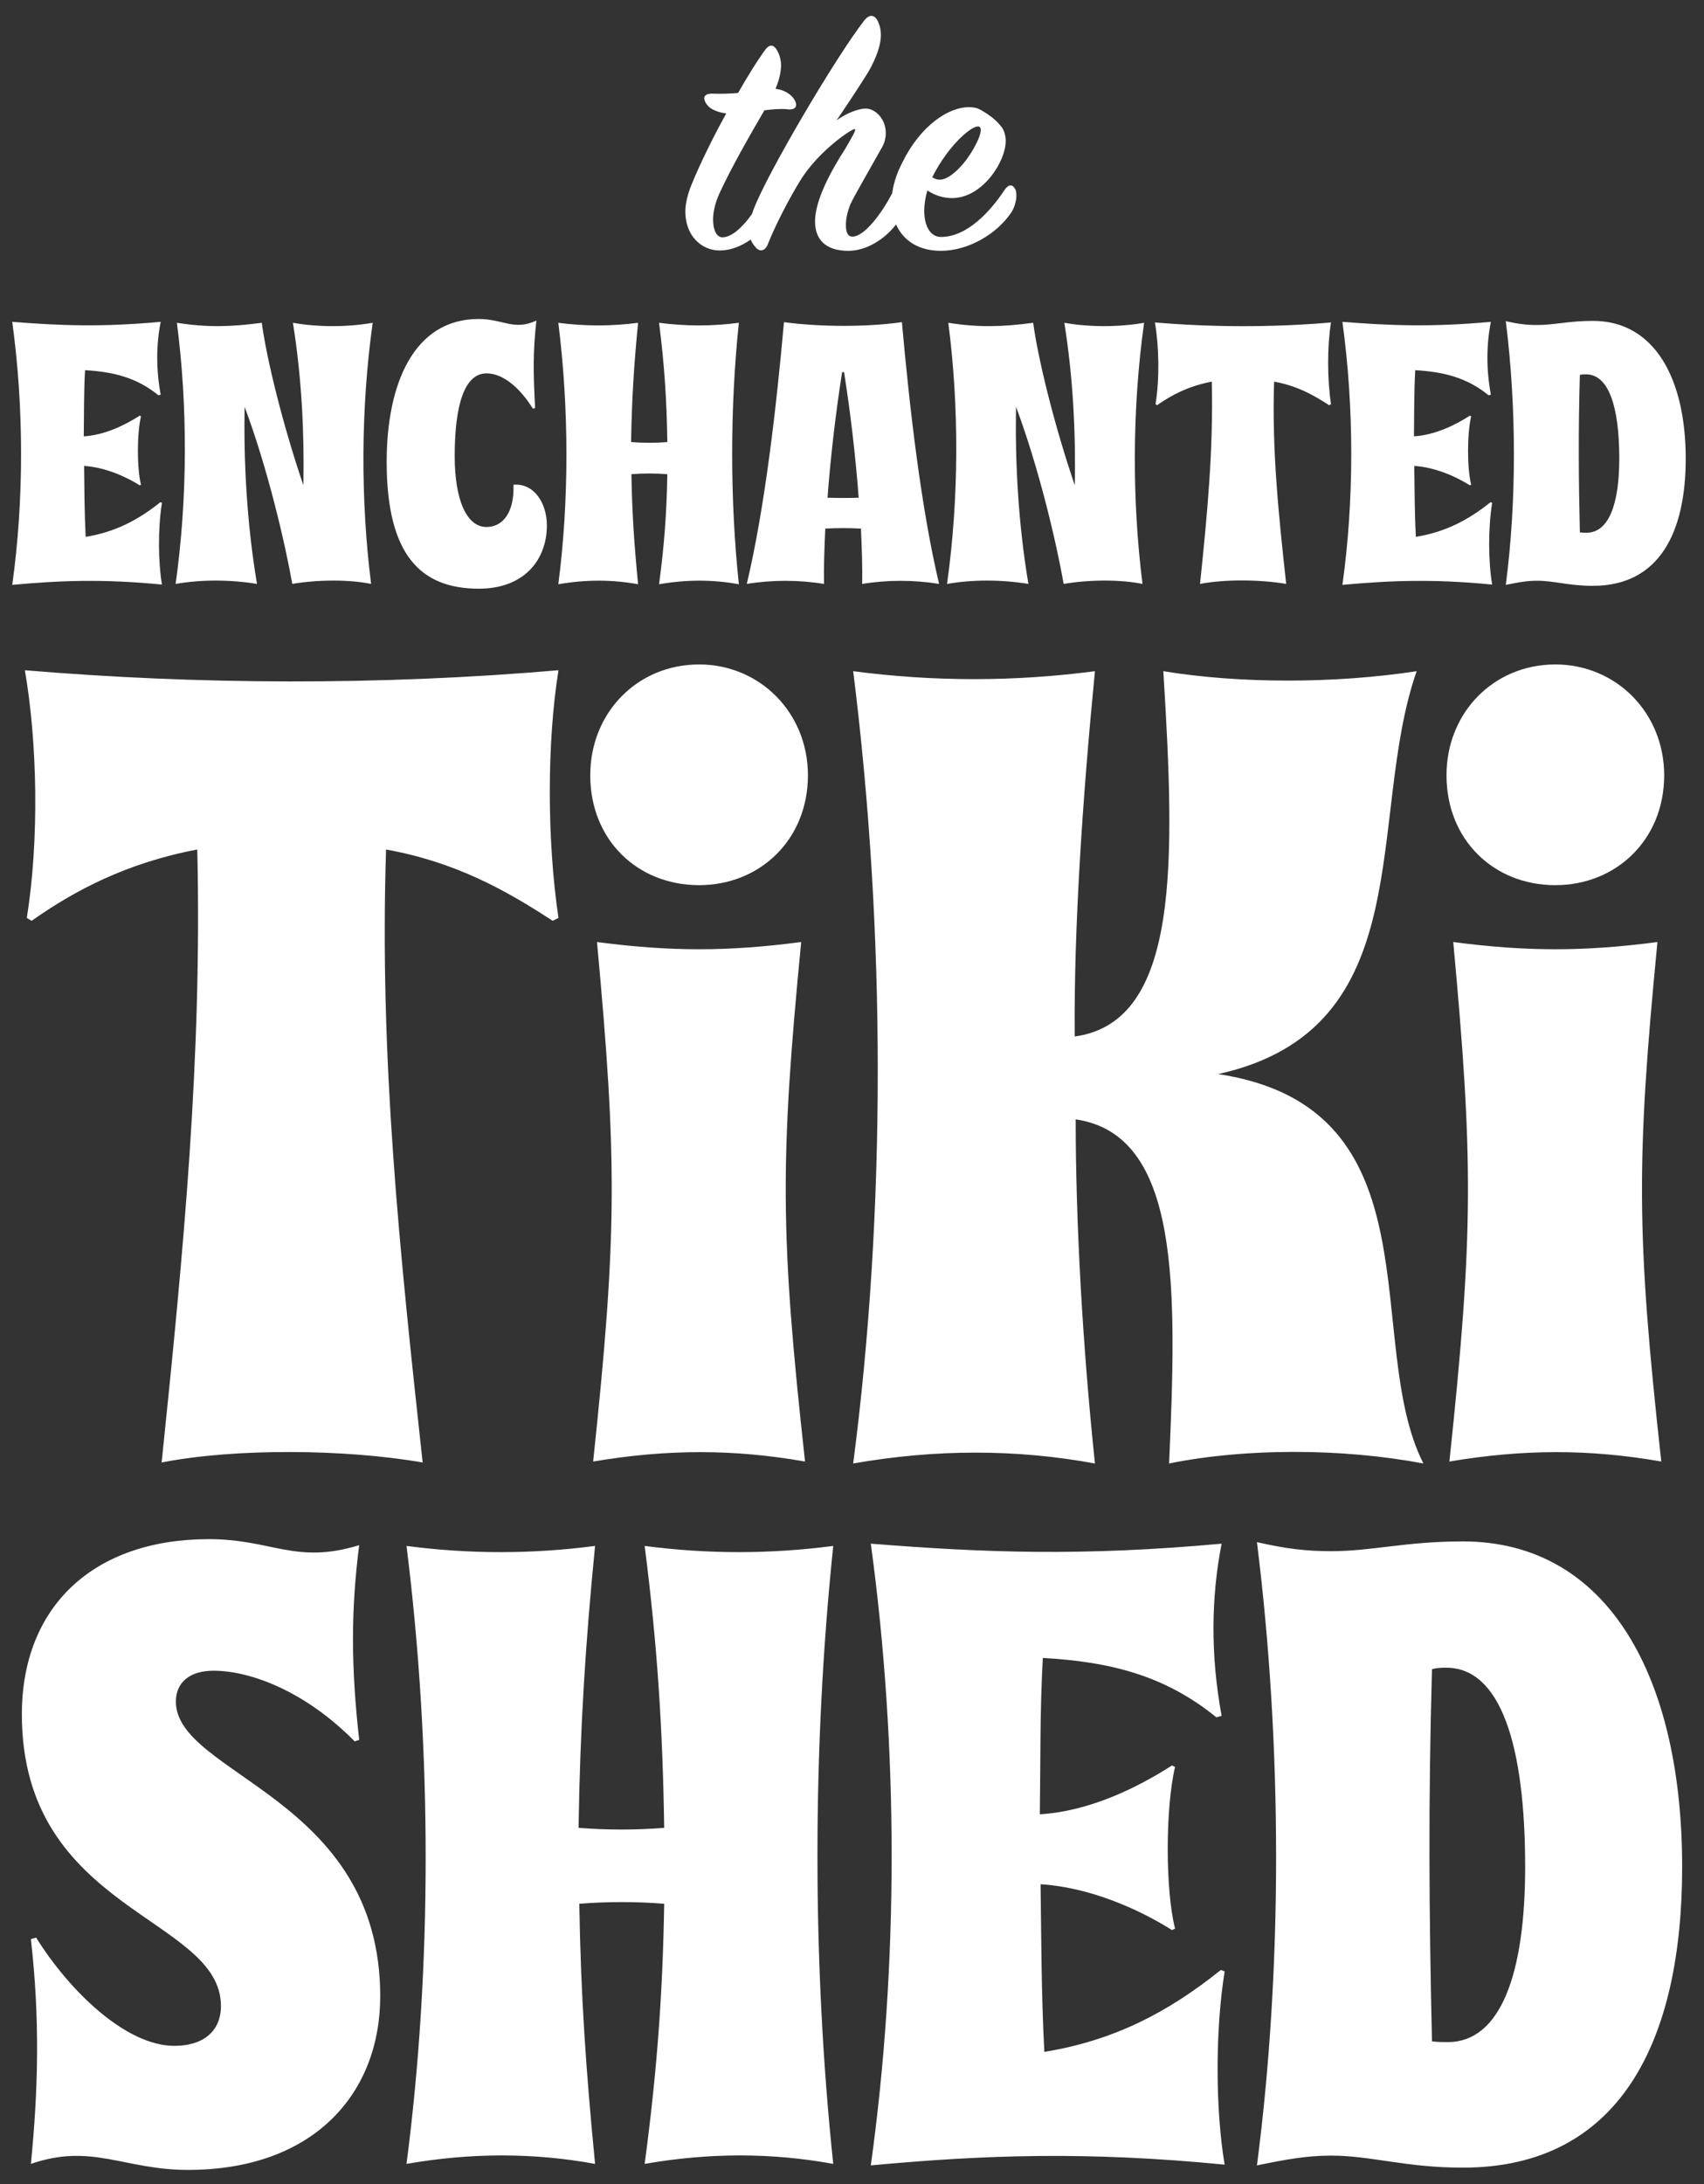 <?xml version="1.0" encoding="UTF-8"?>
<svg width="89px" height="114px" viewBox="0 0 89 114" version="1.1" xmlns="http://www.w3.org/2000/svg" xmlns:xlink="http://www.w3.org/1999/xlink">
    <rect x="0" y="0" width="89" height="114" fill="#333333" stroke="none"/>
    <!-- Generator: Sketch 45.2 (43514) - http://www.bohemiancoding.com/sketch -->
    <title>Logo</title>
    <desc>Created with Sketch.</desc>
    <defs>
        <path d="M27.87,0.755 C18.563,1.559 8.954,1.509 0,0.755 C0.654,4.528 0.755,9.608 0.101,13.683 L0.352,13.834 C2.566,12.275 5.282,10.816 9.005,10.112 C9.256,20.978 8.301,30.938 7.143,42.106 C10.967,41.352 16.752,41.402 20.776,42.106 C19.569,31.039 18.513,21.028 18.865,10.112 C22.487,10.766 25.103,12.224 27.568,13.834 L27.87,13.683 C27.266,9.608 27.266,4.528 27.87,0.755 Z M35.214,11.973 C38.384,11.973 40.899,9.608 40.899,6.238 C40.899,2.968 38.384,0.453 35.214,0.453 C31.995,0.453 29.53,2.968 29.53,6.238 C29.53,9.608 31.995,11.973 35.214,11.973 Z M29.681,42.056 C33.554,41.402 37.025,41.402 40.748,42.056 C39.44,30.184 39.44,26.36 40.547,14.941 C36.723,15.444 33.705,15.444 29.882,14.941 C30.938,26.36 30.938,30.184 29.681,42.056 Z M62.329,21.833 C72.994,19.468 70.026,8.451 72.692,0.805 C68.416,1.459 63.436,1.459 59.462,0.805 C60.066,10.665 60.367,19.116 54.834,19.871 C54.783,14.287 55.236,7.496 55.89,0.805 C51.664,1.358 47.489,1.358 43.263,0.805 C44.974,14.438 44.974,29.027 43.263,42.157 C47.59,41.402 51.765,41.402 55.89,42.157 C55.236,35.919 54.884,29.53 54.884,24.197 C60.367,25.002 60.166,33.001 59.764,42.157 C63.738,41.352 68.769,41.352 73.045,42.157 C69.825,35.818 73.95,23.594 62.329,21.833 Z M79.936,11.973 C83.106,11.973 85.621,9.608 85.621,6.238 C85.621,2.968 83.106,0.453 79.936,0.453 C76.717,0.453 74.252,2.968 74.252,6.238 C74.252,9.608 76.717,11.973 79.936,11.973 Z M74.403,42.056 C78.276,41.402 81.748,41.402 85.47,42.056 C84.162,30.184 84.162,26.36 85.269,14.941 C81.446,15.444 78.427,15.444 74.604,14.941 C75.66,26.36 75.66,30.184 74.403,42.056 Z" id="path-1"></path>
        <path d="M8.953,33.327 C15.546,33.327 18.999,29.324 18.999,24.263 C18.999,13.864 8.326,12.726 8.326,8.881 C8.326,7.9 9.032,7.272 10.288,7.272 C12.21,7.272 15.075,8.332 17.665,10.961 L17.9,10.882 C17.468,6.998 17.468,4.133 17.9,0.719 C14.565,1.74 13.348,0.405 10.052,0.405 C4.009,0.405 0.282,3.937 0.282,9.548 C0.282,19.868 10.68,20.103 10.68,24.773 C10.68,26.068 9.778,26.852 8.247,26.852 C5.736,26.852 2.793,24.027 1.027,21.202 L0.753,21.281 C1.223,25.401 1.145,29.089 0.753,33.013 C3.931,31.914 5.618,33.327 8.953,33.327 Z M42.66,0.759 C39.364,1.19 36.107,1.19 32.811,0.759 C33.478,5.977 33.752,10.294 33.831,15.473 C32.34,15.591 30.849,15.591 29.358,15.473 C29.436,10.333 29.711,5.899 30.221,0.759 C26.925,1.19 23.668,1.19 20.372,0.759 C21.706,11.392 21.706,22.772 20.372,33.013 C23.747,32.424 27.003,32.424 30.221,33.013 C29.75,28.187 29.475,24.263 29.397,19.436 C30.849,19.319 32.379,19.319 33.831,19.436 C33.752,24.263 33.439,28.304 32.811,33.013 C36.185,32.424 39.442,32.424 42.66,33.013 C41.561,22.575 41.561,11.314 42.66,0.759 Z M63.103,22.968 L62.907,22.889 C60.121,25.126 57.296,26.578 53.686,27.166 C53.529,24.184 53.529,21.359 53.49,18.416 C56.001,18.573 58.551,19.672 60.356,20.81 L60.513,20.731 C60.003,18.73 60.003,14.453 60.513,12.295 L60.356,12.216 C58.394,13.472 55.962,14.61 53.45,14.767 C53.49,12.02 53.45,9.43 53.607,6.605 C57.021,6.801 59.925,7.468 62.671,9.705 L62.946,9.627 C62.357,6.448 62.397,3.427 62.946,0.641 C55.648,1.308 50.547,1.112 44.622,0.641 C46.073,11.275 46.073,22.654 44.622,33.091 C50.547,32.542 55.883,32.346 63.103,33.052 C62.632,30.266 62.593,26.146 63.103,22.968 Z M75.542,0.523 C83.193,0.523 86.999,7.704 86.999,17.514 C86.999,26.617 83.743,33.209 75.542,33.209 C72.56,33.209 70.755,32.581 68.675,32.581 C67.38,32.581 66.321,32.777 64.79,33.091 C66.124,22.85 66.124,11.235 64.79,0.562 C66.36,0.916 67.38,1.033 68.675,1.033 C70.794,1.033 72.56,0.523 75.542,0.523 Z M74.757,26.656 C77.504,26.656 78.799,23.125 78.799,17.514 C78.799,11.118 77.504,7.115 74.678,7.115 C74.443,7.115 74.208,7.115 73.933,7.194 C73.737,14.061 73.776,19.907 73.933,26.617 C74.247,26.656 74.482,26.656 74.757,26.656 Z" id="path-3"></path>
    </defs>
    <g id="Page-1" stroke="none" stroke-width="1" fill="none" fill-rule="evenodd">
        <g id="Desktop-Copy" transform="translate(-169, -29)">
            <g id="Logo" transform="translate(169, 29)">
                <g id="TiKi" transform="translate(1.299, 34.227)">
                    <mask id="mask-2" fill="white">
                        <use xlink:href="#path-1"></use>
                    </mask>
                    <use id="Mask" fill="#FFFFFF" xlink:href="#path-1"></use>
                </g>
                <path d="M8.459,26.244 L8.376,26.211 C7.198,27.157 6.002,27.771 4.475,28.02 C4.409,26.759 4.409,25.564 4.392,24.318 C5.454,24.385 6.533,24.85 7.297,25.331 L7.364,25.298 C7.148,24.451 7.148,22.642 7.364,21.729 L7.297,21.695 C6.467,22.227 5.438,22.708 4.375,22.775 C4.392,21.612 4.375,20.517 4.442,19.322 C5.886,19.405 7.115,19.687 8.277,20.633 L8.393,20.6 C8.144,19.255 8.16,17.977 8.393,16.798 C5.305,17.08 3.147,16.997 0.64,16.798 C1.254,21.297 1.254,26.111 0.64,30.527 C3.147,30.295 5.405,30.212 8.459,30.511 C8.26,29.332 8.243,27.589 8.459,26.244 Z M19.466,16.848 C18.138,17.08 16.61,17.08 15.299,16.848 C15.764,19.737 15.896,22.625 15.847,25.331 C14.768,22.177 13.921,18.707 13.672,16.848 C12.045,17.064 10.833,17.097 9.239,16.848 C9.804,21.181 9.804,25.979 9.173,30.477 C10.501,30.245 12.012,30.245 13.423,30.477 C12.892,27.323 12.726,24.136 12.775,21.231 C13.971,24.418 14.884,28.319 15.266,30.477 C16.61,30.245 18.27,30.245 19.383,30.477 C18.835,26.145 18.835,21.347 19.466,16.848 Z M25.01,30.726 C27.384,30.726 28.563,29.216 28.563,27.423 C28.563,26.261 27.899,25.215 26.82,25.298 C26.87,26.759 26.256,27.506 25.409,27.506 C24.38,27.506 23.749,26.111 23.749,23.804 C23.749,20.998 24.313,19.488 25.409,19.488 C26.272,19.488 27.152,20.235 27.833,21.33 L27.949,21.297 C27.849,19.421 27.833,18.408 28.015,16.732 C26.837,17.28 26.289,16.649 24.994,16.649 C21.624,16.649 20.196,20.019 20.196,24.103 C20.196,28.95 21.956,30.726 25.01,30.726 Z M38.59,16.848 C37.196,17.031 35.818,17.031 34.423,16.848 C34.705,19.056 34.822,20.882 34.855,23.073 C34.224,23.123 33.593,23.123 32.962,23.073 C32.996,20.899 33.112,19.023 33.328,16.848 C31.933,17.031 30.555,17.031 29.161,16.848 C29.725,21.347 29.725,26.161 29.161,30.494 C30.588,30.245 31.966,30.245 33.328,30.494 C33.128,28.452 33.012,26.792 32.979,24.75 C33.593,24.7 34.241,24.7 34.855,24.75 C34.822,26.792 34.689,28.502 34.423,30.494 C35.851,30.245 37.229,30.245 38.59,30.494 C38.125,26.078 38.125,21.314 38.59,16.848 Z M47.106,16.815 C47.505,21.264 48.102,26.493 49.049,30.477 C47.737,30.262 46.343,30.262 45.031,30.477 C45.048,29.581 45.015,28.602 44.965,27.589 C44.351,27.556 43.72,27.556 43.106,27.589 C43.056,28.602 43.023,29.581 43.039,30.477 C41.728,30.262 40.317,30.262 39.005,30.477 C39.951,26.493 40.549,21.264 40.947,16.815 C42.807,17.064 45.247,17.08 47.106,16.815 Z M43.222,25.979 C43.77,25.995 44.301,25.995 44.849,25.979 C44.683,23.737 44.4,21.413 44.085,19.421 L43.985,19.421 C43.67,21.413 43.388,23.737 43.222,25.979 Z M59.756,16.848 C58.428,17.08 56.901,17.08 55.59,16.848 C56.054,19.737 56.187,22.625 56.137,25.331 C55.058,22.177 54.212,18.707 53.963,16.848 C52.336,17.064 51.124,17.097 49.53,16.848 C50.095,21.181 50.095,25.979 49.464,30.477 C50.792,30.245 52.303,30.245 53.714,30.477 C53.182,27.323 53.016,24.136 53.066,21.231 C54.261,24.418 55.175,28.319 55.556,30.477 C56.901,30.245 58.561,30.245 59.673,30.477 C59.126,26.145 59.126,21.347 59.756,16.848 Z M69.518,16.831 C66.447,17.097 63.276,17.08 60.321,16.831 C60.537,18.076 60.57,19.753 60.354,21.098 L60.437,21.148 C61.167,20.633 62.064,20.152 63.292,19.919 C63.375,23.505 63.06,26.792 62.678,30.477 C63.94,30.228 65.849,30.245 67.177,30.477 C66.779,26.825 66.43,23.522 66.546,19.919 C67.741,20.135 68.605,20.616 69.418,21.148 L69.518,21.098 C69.319,19.753 69.319,18.076 69.518,16.831 Z M77.935,26.244 L77.852,26.211 C76.673,27.157 75.478,27.771 73.95,28.02 C73.884,26.759 73.884,25.564 73.867,24.318 C74.93,24.385 76.009,24.85 76.772,25.331 L76.839,25.298 C76.623,24.451 76.623,22.642 76.839,21.729 L76.772,21.695 C75.942,22.227 74.913,22.708 73.851,22.775 C73.867,21.612 73.851,20.517 73.917,19.322 C75.361,19.405 76.59,19.687 77.752,20.633 L77.868,20.6 C77.619,19.255 77.636,17.977 77.868,16.798 C74.78,17.08 72.622,16.997 70.115,16.798 C70.73,21.297 70.73,26.111 70.115,30.527 C72.622,30.295 74.88,30.212 77.935,30.511 C77.735,29.332 77.719,27.589 77.935,26.244 Z M83.197,16.748 C86.434,16.748 88.045,19.786 88.045,23.937 C88.045,27.788 86.667,30.577 83.197,30.577 C81.935,30.577 81.172,30.311 80.292,30.311 C79.744,30.311 79.296,30.394 78.648,30.527 C79.213,26.194 79.213,21.28 78.648,16.765 C79.312,16.914 79.744,16.964 80.292,16.964 C81.188,16.964 81.935,16.748 83.197,16.748 Z M82.865,27.805 C84.027,27.805 84.575,26.311 84.575,23.937 C84.575,21.231 84.027,19.537 82.832,19.537 C82.732,19.537 82.633,19.537 82.516,19.571 C82.433,22.476 82.45,24.949 82.516,27.788 C82.649,27.805 82.749,27.805 82.865,27.805 Z" id="ENCHANTED" fill="#FFFFFF"></path>
                <g id="SHED" transform="translate(0.86, 79.929)">
                    <mask id="mask-4" fill="white">
                        <use xlink:href="#path-3"></use>
                    </mask>
                    <use id="Mask" fill="#FFFFFF" xlink:href="#path-3"></use>
                </g>
                <path d="M46.802,11.716 C46.196,12.499 45.246,13.092 44.308,13.092 C43.112,13.092 42.569,12.494 42.569,11.553 C42.569,10.412 43.456,8.836 44.145,7.768 C44.489,7.17 44.76,6.735 44.634,6.735 C44.471,6.735 42.75,7.876 41.79,9.434 C41.175,10.448 40.523,11.698 40.088,12.784 C39.943,13.11 39.671,13.164 39.454,12.893 C39.36,12.781 39.269,12.659 39.206,12.504 C38.741,12.831 38.189,13.074 37.589,13.074 C36.629,13.074 35.796,12.295 35.796,11.046 C35.796,10.647 35.904,10.14 36.158,9.542 C36.52,8.655 37.208,7.224 37.933,5.92 C37.371,5.848 37.045,5.649 36.901,5.431 C36.647,5.051 36.828,4.87 37.245,4.888 C37.661,4.906 38.15,4.888 38.549,4.852 C39.11,3.874 39.49,3.276 39.907,2.679 C40.178,2.28 40.396,2.298 40.595,2.642 C40.722,2.86 40.794,3.168 40.794,3.385 C40.794,3.711 40.722,4.127 40.504,4.635 C41.066,4.707 41.374,4.997 41.501,5.214 C41.682,5.54 41.555,5.757 41.12,5.703 C40.794,5.667 40.323,5.703 39.925,5.757 C39.237,6.935 38.204,8.727 37.571,10.104 C37.353,10.593 37.245,11.064 37.245,11.462 C37.245,12.005 37.426,12.386 37.734,12.386 C38.197,12.386 38.761,11.895 39.274,11.174 C39.3,11.093 39.33,11.008 39.364,10.919 C40.088,9.017 43.674,2.95 45.141,1.067 C45.43,0.705 45.702,0.777 45.865,1.139 C45.956,1.338 46.01,1.574 46.01,1.827 C46.01,2.316 45.793,2.987 45.358,3.747 C44.996,4.345 43.873,6.029 43.692,6.283 C44.235,5.884 44.869,5.667 45.213,5.667 C45.738,5.667 46.264,6.228 46.264,6.935 C46.264,7.188 46.209,7.442 46.064,7.695 C45.068,9.47 44.615,10.231 44.416,10.665 C44.253,11.064 44.181,11.444 44.181,11.734 C44.181,12.114 44.271,12.35 44.525,12.35 C45.137,12.35 46.052,11.152 46.603,10.076 C46.67,9.563 46.844,9.024 47.133,8.474 C48.075,6.554 49.541,5.594 50.592,5.594 C50.845,5.594 51.045,5.631 51.226,5.739 C51.733,6.029 52.095,6.319 52.349,6.681 C52.457,6.844 52.53,7.116 52.53,7.351 C52.53,8.438 51.316,10.339 49.723,10.339 C49.288,10.339 48.853,10.213 48.437,9.941 C48.328,10.303 48.274,10.683 48.274,11.009 C48.274,11.806 48.6,12.368 49.143,12.368 C50.519,12.368 51.733,11.027 52.475,9.905 C52.675,9.615 52.91,9.579 53.055,9.941 C53.109,10.104 53.127,10.629 52.801,11.118 C52.041,12.223 50.592,13.074 49.179,13.092 C47.986,13.105 47.174,12.554 46.802,11.716 Z M51.171,6.627 C50.9,6.409 49.56,7.514 48.69,9.253 C48.835,9.343 48.962,9.379 49.089,9.379 C49.523,9.379 50.103,8.836 50.465,8.347 C50.99,7.641 51.371,6.79 51.171,6.627 Z" id="the" fill="#FFFFFF"></path>
            </g>
        </g>
    </g>
</svg>